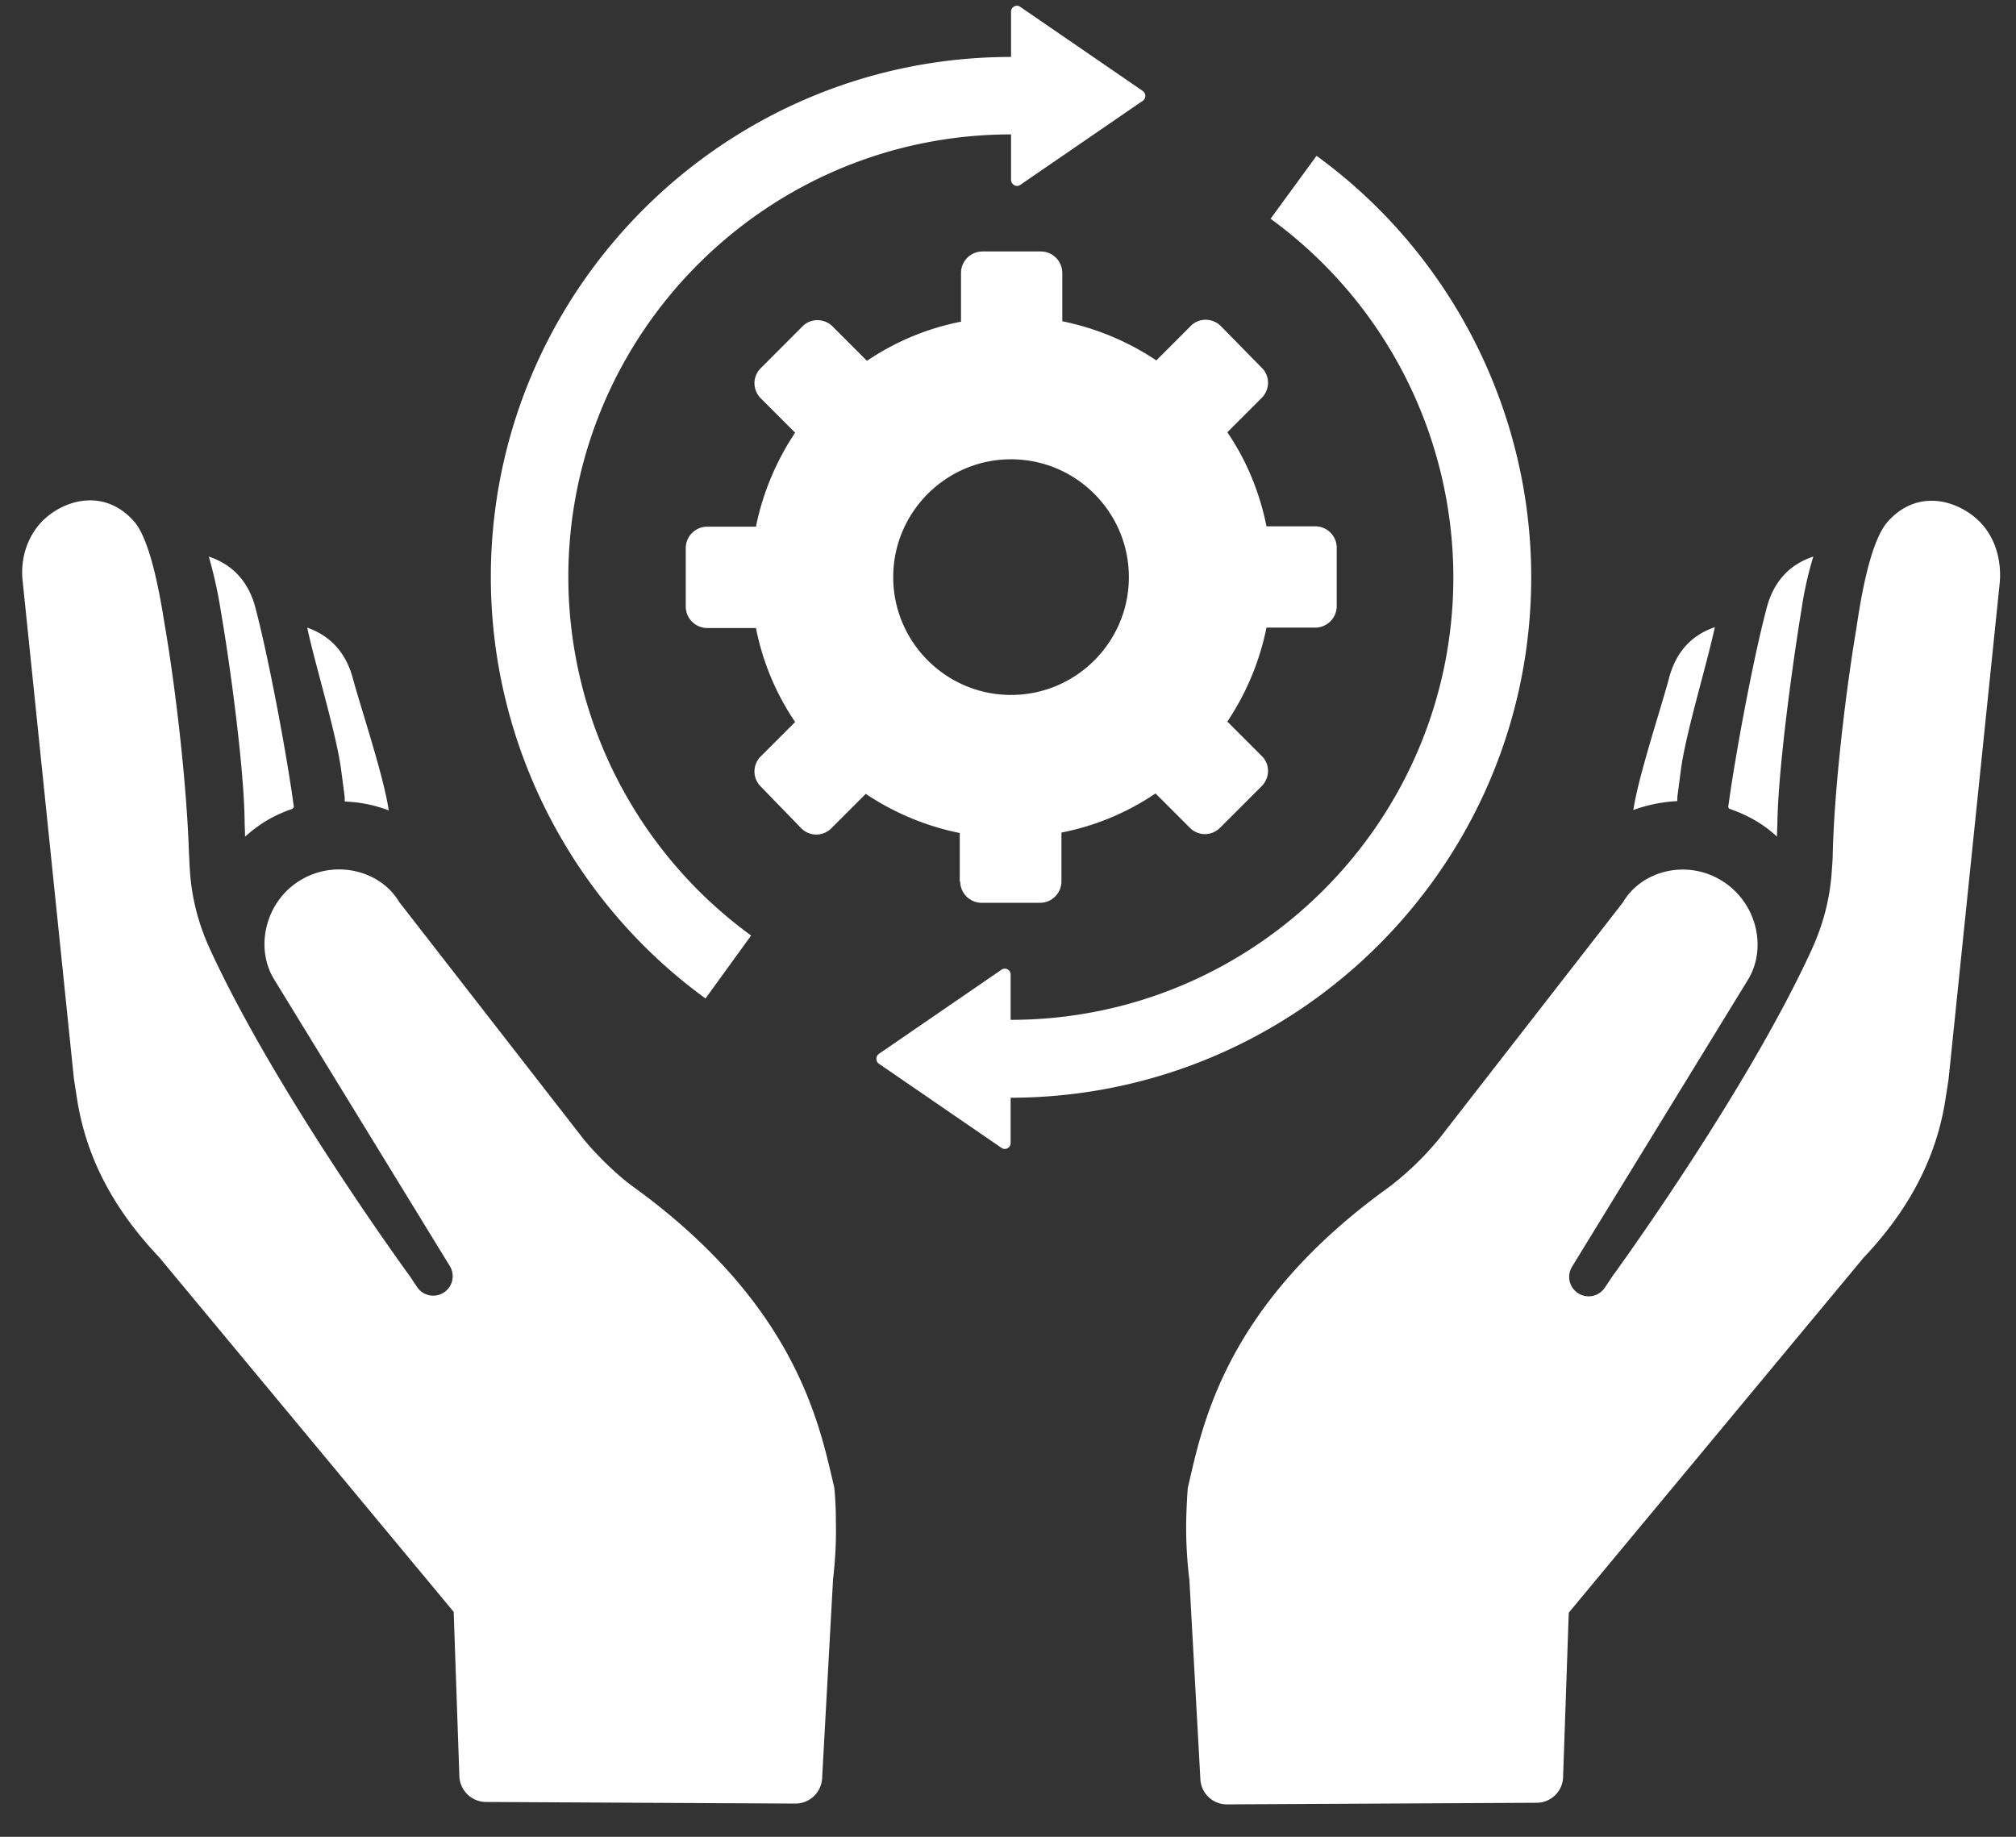<svg xmlns="http://www.w3.org/2000/svg" xmlns:xlink="http://www.w3.org/1999/xlink" width="45" height="41" viewBox="0 0 45 41"><rect x="0" y="0" width="45" height="41" fill="#333333" stroke="none"/><defs><path id="c3jja" d="M966.837 2620.225v1.306a.48.48 0 0 1-.477.478h-1.09a5.865 5.865 0 0 1-.874 2.098l.766.766c.189.18.189.486 0 .676l-.928.927a.473.473 0 0 1-.676 0l-.765-.765a5.707 5.707 0 0 1-2.1.873v1.09a.48.48 0 0 1-.477.478h-1.306a.48.48 0 0 1-.477-.477h-.01v-1.081a5.864 5.864 0 0 1-2.098-.874l-.766.766a.473.473 0 0 1-.676 0l-.9-.928a.473.473 0 0 1 0-.676l.765-.766a5.706 5.706 0 0 1-.874-2.098h-1.09a.48.48 0 0 1-.477-.478v-1.306a.48.48 0 0 1 .477-.478h1.09c.154-.765.46-1.477.874-2.098l-.765-.766a.473.473 0 0 1 0-.676l.927-.928c.18-.189.487-.189.676 0l.766.766a5.708 5.708 0 0 1 2.099-.874v-1.09a.48.48 0 0 1 .477-.477h1.306a.48.48 0 0 1 .478.477v1.081a5.87 5.87 0 0 1 2.099.874l.765-.766c.18-.189.487-.189.676 0l.91.928c.189.18.189.487 0 .676l-.766.766c.424.621.72 1.333.874 2.099h1.09a.48.48 0 0 1 .478.477zm-4.639.657c0-1.45-1.18-2.63-2.63-2.63s-2.63 1.18-2.63 2.63 1.18 2.63 2.63 2.63 2.63-1.18 2.63-2.63zm-16.521 5.207a3.077 3.077 0 0 0-.982-.198c0-.054 0-.108-.009-.162l-.072-.55c-.108-.81-.577-2.333-.757-3.17.559.198.883.603 1.027 1.162.19.693.685 2.17.793 2.918zm29.601-4.09c-.18.838-.648 2.36-.756 3.171l-.072.55c-.01.054-.01.108-.01.162a3.344 3.344 0 0 0-.981.198c.108-.739.603-2.225.792-2.928.144-.558.469-.963 1.027-1.153zm-12.774-11.746l-2.73 1.874c-.09.063-.206-.01-.206-.118V2611c-5.45 0-9.882 4.433-9.882 9.882a9.908 9.908 0 0 0 4.08 8l-1.018 1.405c-3-2.18-4.792-5.693-4.792-9.405 0-6.404 5.207-11.611 11.612-11.611v-1.01a.13.13 0 0 1 .207-.107l2.73 1.874a.135.135 0 0 1 0 .225zm8.675 10.63c0 6.404-5.206 11.61-11.62 11.62v1.009a.13.13 0 0 1-.207.108l-2.73-1.874a.135.135 0 0 1 0-.225l2.73-1.874a.13.13 0 0 1 .207.109v1.008c5.45 0 9.882-4.432 9.882-9.882a9.91 9.91 0 0 0-4.08-7.999l1.026-1.405c3 2.18 4.792 5.693 4.792 9.404zm10.46.107l-1.145 11.107-.063.406c-.207 1.387-.865 2.55-1.838 3.576l-6.576 7.918-.126 3.649a.592.592 0 0 1-.585.594l-6.919.036a.592.592 0 0 1-.594-.585l-.244-4.423a9.767 9.767 0 0 1-.072-1.297c.01-.45.036-.757.036-.757.325-1.387.811-4.072 4.496-6.72a6.787 6.787 0 0 0 1.126-1.09l4.09-5.261c.423-.72 1.432-.964 2.206-.486.775.477 1.018 1.486.595 2.198l-3.937 6.422a.434.434 0 0 0 .73.469l.162-.243s2.973-4.072 4.45-7.288c.27-.586.424-1.18.46-1.82.009-.099.018-.234.018-.333.036-1.46.279-3.55.522-5 .063-.405.27-1.927.703-2.414.603-.684 1.414-.531 1.928-.117.432.343.621.901.576 1.46zm-38.08 5.027c-.008.01-.017.018-.026.036a2.976 2.976 0 0 0-.622.288 3.34 3.34 0 0 0-.441.334c0-.126-.01-.243-.01-.37-.017-1.198-.323-3.468-.54-4.72a9.686 9.686 0 0 0-.26-1.162c.567.19.9.595 1.044 1.153.297 1.126.703 3.297.856 4.441zm12.036 17.233l-.243 4.423a.598.598 0 0 1-.595.585l-6.918-.036a.598.598 0 0 1-.586-.594l-.126-3.649-6.576-7.918c-.973-1.027-1.63-2.18-1.838-3.576l-.063-.405-1.144-11.107c-.063-.541.135-1.108.559-1.45.513-.415 1.324-.568 1.928.116.423.487.63 2.01.702 2.414.243 1.45.478 3.532.523 5 .009.1.009.234.018.333.036.64.189 1.234.46 1.82 1.486 3.225 4.458 7.288 4.458 7.288l.162.243a.434.434 0 0 0 .73-.468l-3.936-6.423c-.424-.712-.18-1.73.594-2.198.775-.469 1.784-.226 2.207.486l4.09 5.26c.27.343.775.839 1.126 1.09 3.675 2.658 4.17 5.343 4.495 6.72 0 0 .036.307.036.758.01.369-.009.837-.063 1.288zm21.881-22.827a7.952 7.952 0 0 0-.261 1.162c-.207 1.252-.513 3.513-.54 4.72 0 .127-.01.244-.01.37a2.71 2.71 0 0 0-.44-.334 3.246 3.246 0 0 0-.622-.288.122.122 0 0 1-.027-.036c.153-1.144.558-3.315.855-4.432.145-.567.478-.973 1.045-1.162z"/></defs><g><g transform="translate(-937 -2608)"><use fill="#fff" xlink:href="#c3jja"/></g></g></svg>